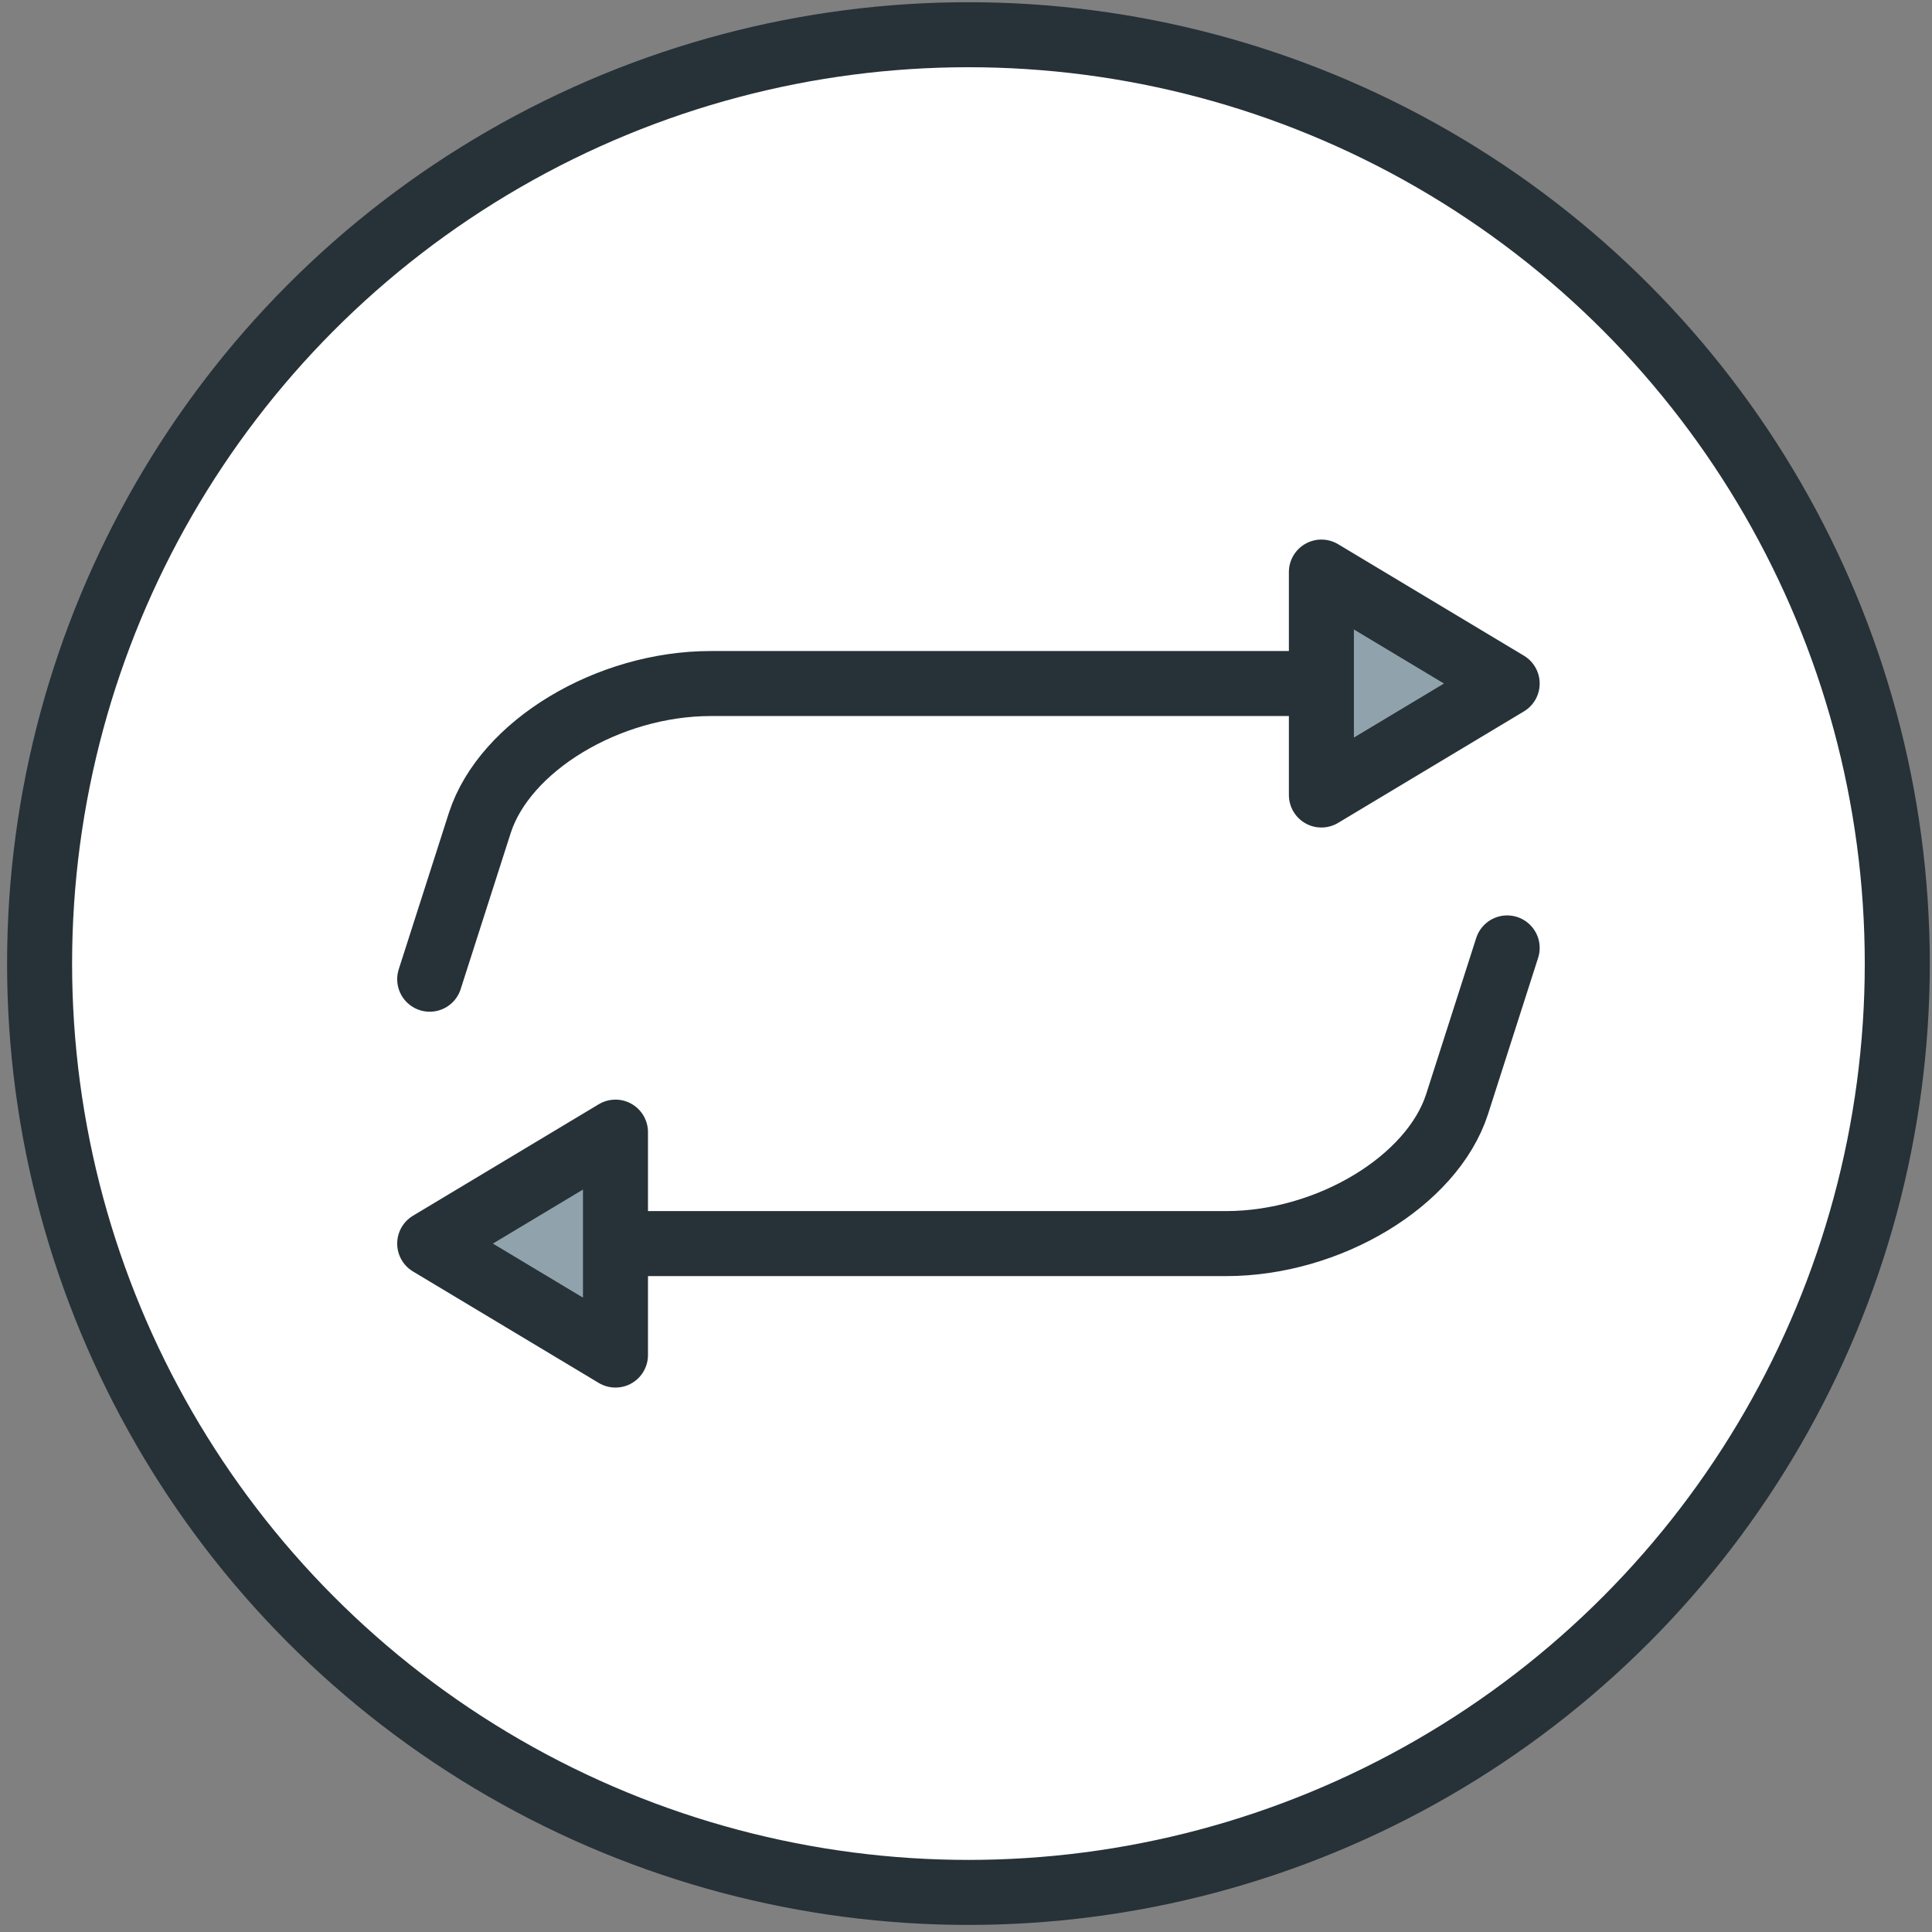<?xml version="1.0" encoding="UTF-8" standalone="no"?>
<svg
   xmlns:dc="http://purl.org/dc/elements/1.1/"
   xmlns:cc="http://creativecommons.org/ns#"
   xmlns:rdf="http://www.w3.org/1999/02/22-rdf-syntax-ns#"
   xmlns:svg="http://www.w3.org/2000/svg"
   xmlns="http://www.w3.org/2000/svg"
   xmlns:sodipodi="http://sodipodi.sourceforge.net/DTD/sodipodi-0.dtd"
   xmlns:inkscape="http://www.inkscape.org/namespaces/inkscape"
   width="800px"
   height="800px"
   viewBox="0 0 104 104"
   version="1.1"
   id="svg18"
   sodipodi:docname="repeat-ico.svg"
   inkscape:version="1.0.2 (e86c870879, 2021-01-15)">
  <rect x="0" y="0" width="104" height="104" fill="#808080" stroke="none"/>
  <sodipodi:namedview
     pagecolor="#ffffff"
     bordercolor="#666666"
     borderopacity="1"
     objecttolerance="10"
     gridtolerance="10"
     guidetolerance="10"
     inkscape:pageopacity="0"
     inkscape:pageshadow="2"
     inkscape:window-width="1920"
     inkscape:window-height="1056"
     id="namedview20"
     showgrid="false"
     inkscape:zoom="0.77339804"
     inkscape:cx="323.31132"
     inkscape:cy="475.17384"
     inkscape:window-x="1920"
     inkscape:window-y="0"
     inkscape:window-maximized="1"
     inkscape:current-layer="svg18"
     inkscape:document-rotation="0" />
  <!-- Uploaded to: SVG Repo, www.svgrepo.com, Generator: SVG Repo Mixer Tools -->
  <title
     id="title2">50-multimeda-shuffle-mix</title>
  <desc
     id="desc4">Created with Sketch.</desc>
  <defs
     id="defs6" />
  <circle
     id="button_bg"
     fill="#ffffff"
     cx="52.131"
     cy="51.869"
     r="50"
     style="fill:#ffffff;fill-opacity:1;fill-rule:evenodd;stroke:#263238;stroke-width:3.5;stroke-linecap:round;stroke-linejoin:round" />
  <g
     id="g6451">
    <path
       d="M 23.131,52.711 25.829,44.295 c 1.342,-4.142 6.907,-7.5 12.431,-7.5 h 32.712"
       id="Layer-2"
       style="fill:none;fill-opacity:1;fill-rule:evenodd;stroke:#263238;stroke-width:3.5;stroke-linecap:round;stroke-linejoin:round"
       sodipodi:nodetypes="ccsc" />
    <path
       id="Layer-7"
       d="m 71.131,30.795 10,6 -10,6 z"
       sodipodi:nodetypes="cccc"
       style="fill:#90a3ad;fill-opacity:1;fill-rule:evenodd;stroke:#263238;stroke-width:3.5;stroke-linecap:round;stroke-linejoin:round" />
    <path
       d="m 81.131,51.027 -2.698,8.416 c -1.342,4.142 -6.907,7.5 -12.431,7.5 H 33.29"
       id="Layer-2-6"
       style="fill:none;fill-opacity:1;fill-rule:evenodd;stroke:#263238;stroke-width:3.5;stroke-linecap:round;stroke-linejoin:round"
       sodipodi:nodetypes="ccsc" />
    <path
       id="Layer-7-7"
       d="m 33.131,72.943 -10,-6 10,-6 z"
       sodipodi:nodetypes="cccc"
       style="fill:#90a3ad;fill-opacity:1;fill-rule:evenodd;stroke:#263238;stroke-width:3.5;stroke-linecap:round;stroke-linejoin:round" />
  </g>
</svg>
